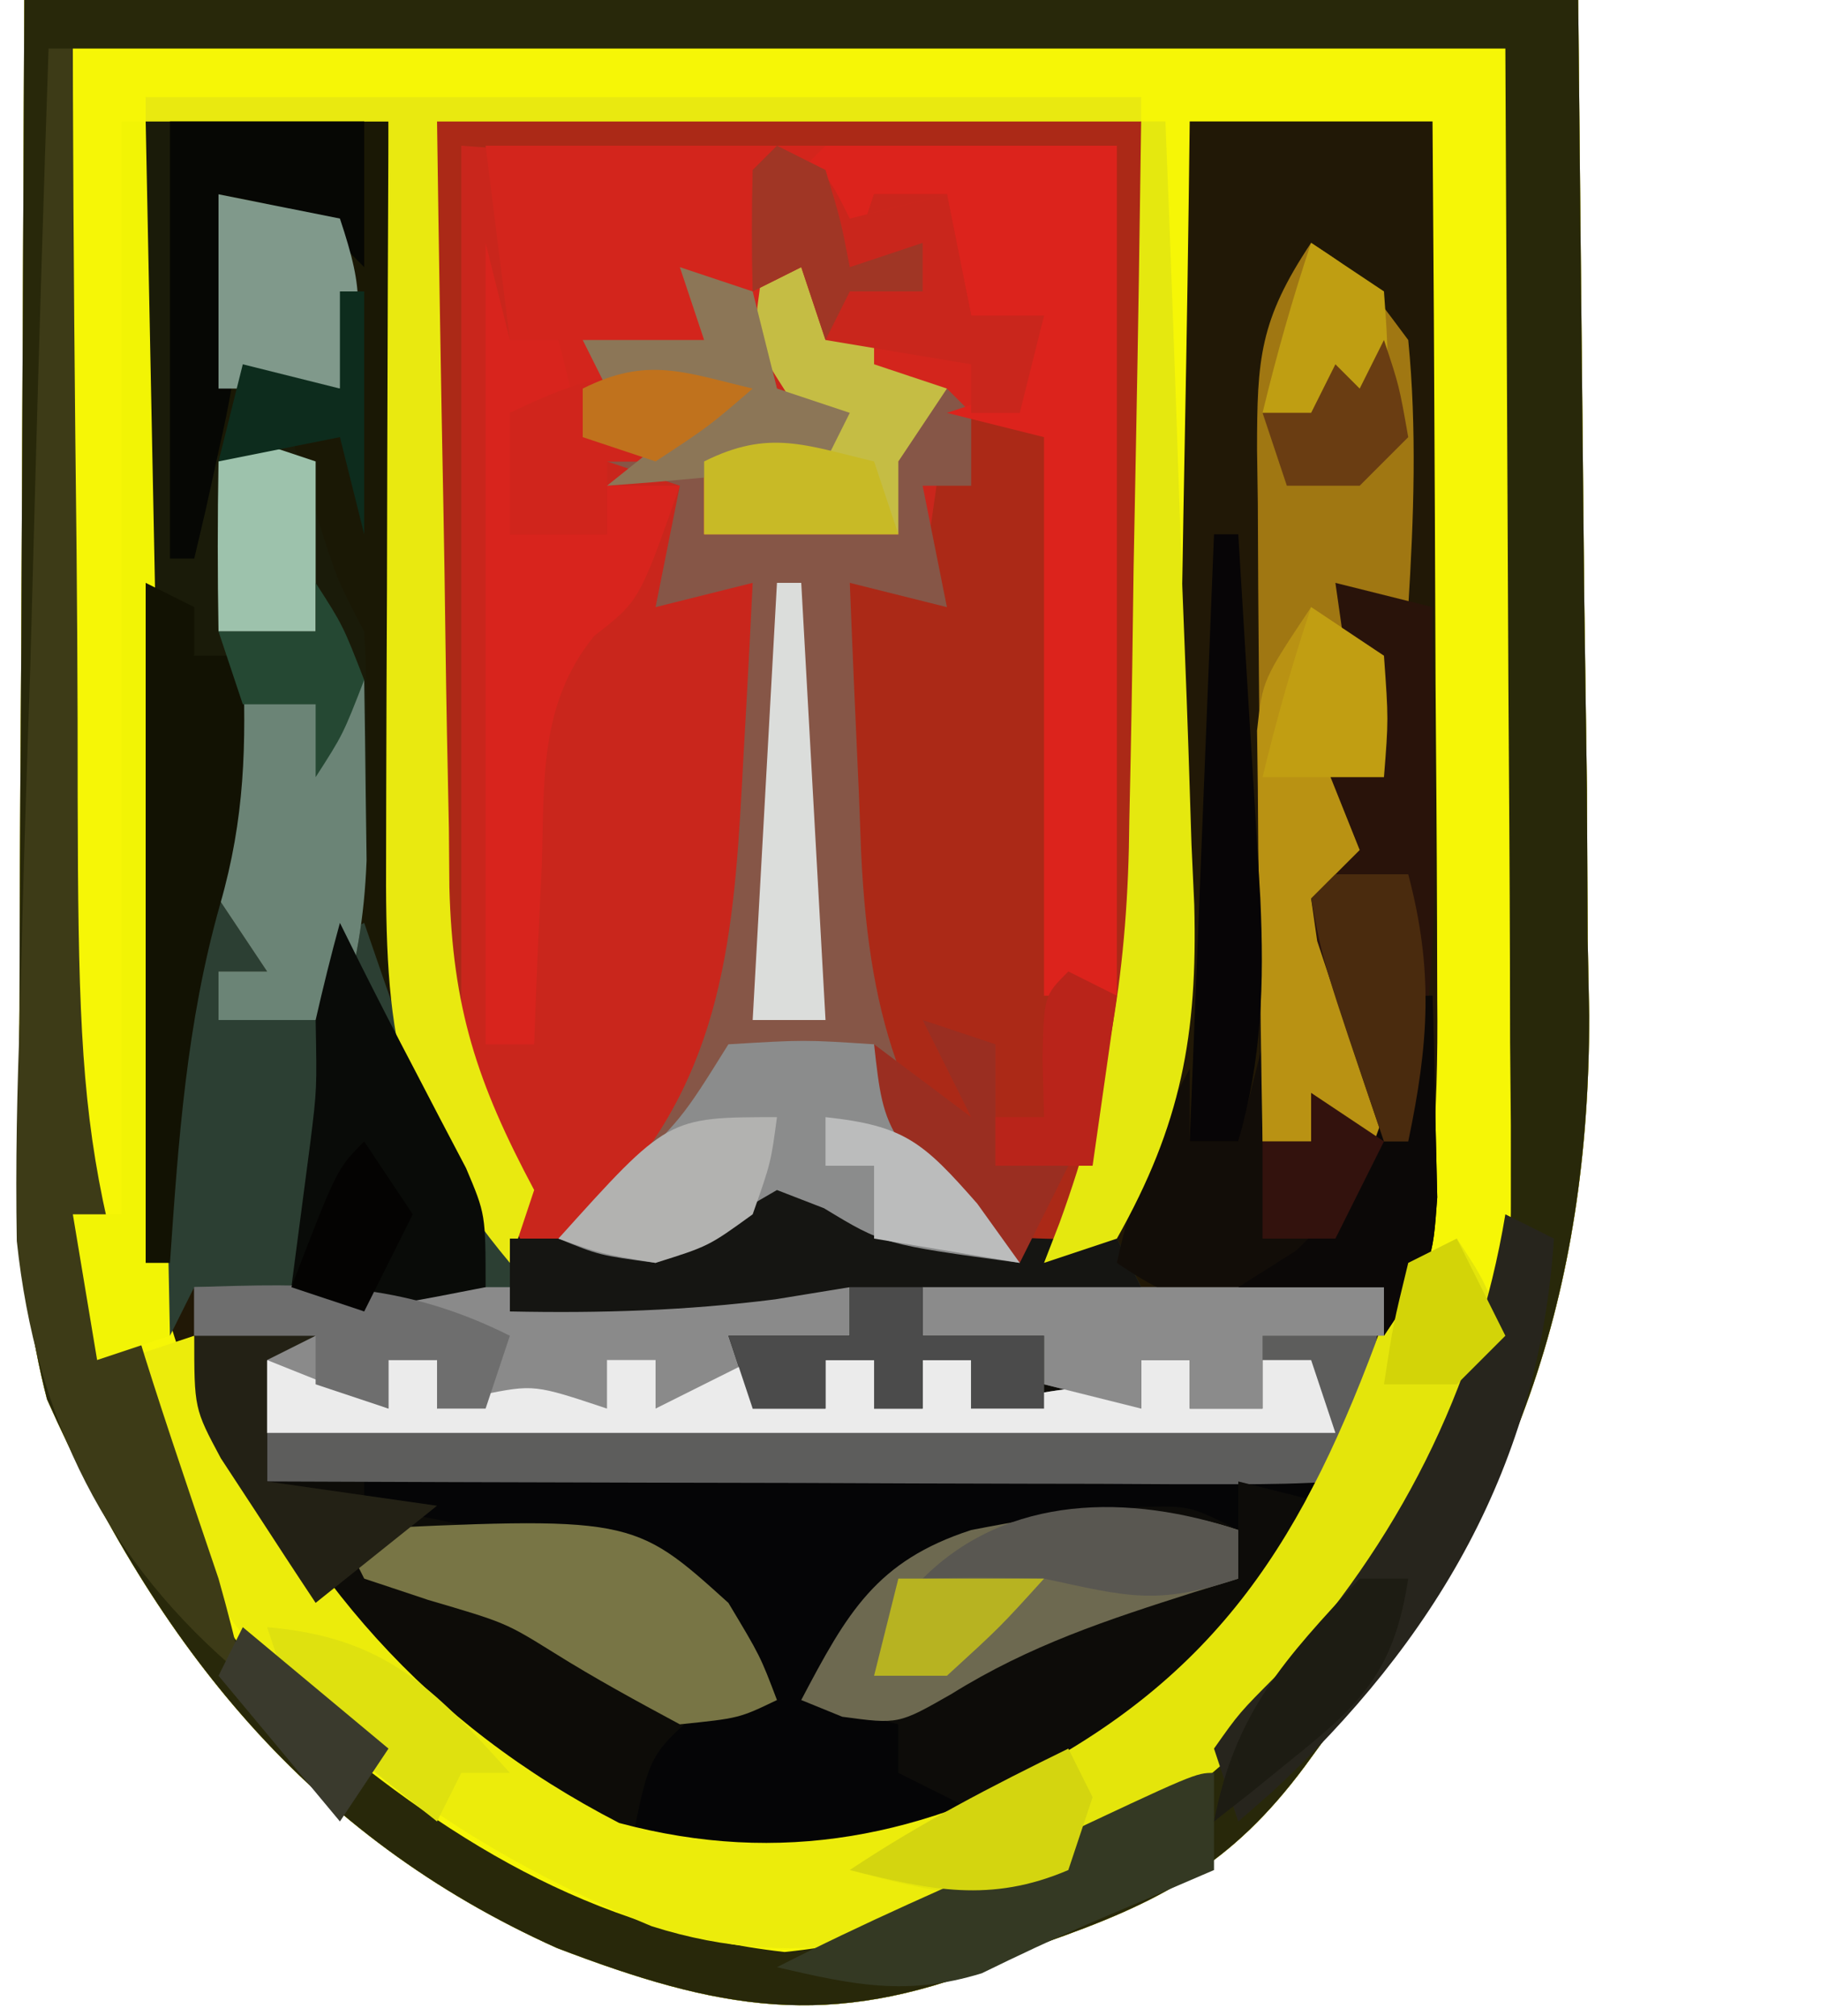 <?xml version="1.0" encoding="UTF-8"?>
<svg version="1.1" xmlns="http://www.w3.org/2000/svg" width="75" height="83">
<path d="M0 0 C21.12 0 42.24 0 64 0 C64.082 8.168 64.165 16.335 64.25 24.75 C64.286 27.303 64.323 29.857 64.36 32.487 C64.372 34.549 64.382 36.61 64.391 38.672 C64.411 39.712 64.432 40.751 64.453 41.823 C64.458 53.166 61.389 62.399 54 71 C53.587 71.566 53.175 72.132 52.75 72.715 C49.7 76.819 46.77 78.331 42 80 C41.296 80.302 40.592 80.603 39.867 80.914 C33.137 83.611 28.568 82.748 21.938 80.211 C11.654 75.591 5.458 67.743 0.936 57.617 C-0.445 52.28 -0.245 47.091 -0.195 41.602 C-0.192 40.018 -0.192 40.018 -0.189 38.403 C-0.179 34.477 -0.151 30.551 -0.125 26.625 C-0.063 13.446 -0.063 13.446 0 0 Z " fill="#211806" transform="translate(1,0)"/>
<path d="M0 0 C21.12 0 42.24 0 64 0 C64.082 8.168 64.165 16.335 64.25 24.75 C64.286 27.303 64.323 29.857 64.36 32.487 C64.372 34.549 64.382 36.61 64.391 38.672 C64.411 39.712 64.432 40.751 64.453 41.823 C64.458 53.166 61.389 62.399 54 71 C53.587 71.566 53.175 72.132 52.75 72.715 C49.7 76.819 46.77 78.331 42 80 C41.296 80.302 40.592 80.603 39.867 80.914 C33.137 83.611 28.568 82.748 21.938 80.211 C11.654 75.591 5.458 67.743 0.936 57.617 C-0.445 52.28 -0.245 47.091 -0.195 41.602 C-0.192 40.018 -0.192 40.018 -0.189 38.403 C-0.179 34.477 -0.151 30.551 -0.125 26.625 C-0.063 13.446 -0.063 13.446 0 0 Z M5 5 C4.901 11.51 4.828 18.02 4.78 24.531 C4.76 26.743 4.733 28.954 4.698 31.165 C4.649 34.358 4.627 37.549 4.609 40.742 C4.589 41.719 4.568 42.695 4.547 43.701 C4.544 53.946 7.799 61.642 14.863 69.02 C19.894 73.682 24.721 76.795 31.711 77.191 C39.508 76.539 45.835 71.559 51 66 C57.032 58.085 58.297 50.911 58.195 41.133 C58.192 40.098 58.19 39.063 58.187 37.997 C58.176 34.706 58.15 31.416 58.125 28.125 C58.115 25.888 58.106 23.651 58.098 21.414 C58.076 15.943 58.041 10.471 58 5 C54.7 5 51.4 5 48 5 C47.985 6.145 47.971 7.29 47.956 8.469 C47.898 12.739 47.82 17.008 47.738 21.278 C47.704 23.122 47.676 24.966 47.654 26.809 C47.62 29.468 47.567 32.127 47.512 34.785 C47.502 36.011 47.502 36.011 47.492 37.261 C47.359 42.533 46.494 46.324 44 51 C43.01 51.495 43.01 51.495 42 52 C42.655 50.918 43.31 49.837 43.984 48.723 C47.491 40.834 46.415 31.883 46.25 23.438 C46.23 21.648 46.212 19.858 46.195 18.068 C46.155 13.711 46.077 9.357 46 5 C36.43 5 26.86 5 17 5 C16.931 10.302 16.871 15.603 16.835 20.906 C16.82 22.708 16.8 24.51 16.774 26.312 C16.737 28.909 16.72 31.505 16.707 34.102 C16.692 34.902 16.676 35.702 16.66 36.527 C16.659 41.447 17.381 44.68 20 49 C19.505 49.495 19.505 49.495 19 50 C15.878 44.832 15.534 40.74 15.488 34.883 C15.47 34.026 15.452 33.169 15.434 32.285 C15.38 29.565 15.346 26.845 15.312 24.125 C15.279 22.273 15.245 20.422 15.209 18.57 C15.124 14.047 15.057 9.524 15 5 C11.7 5 8.4 5 5 5 Z " fill="#F6F606" transform="translate(1,0)"/>
<path d="M0 0 C9.57 0 19.14 0 29 0 C29.092 5.248 29.172 10.493 29.22 15.741 C29.24 17.523 29.267 19.304 29.302 21.086 C29.649 39.322 29.649 39.322 25 47 C18.407 46.239 18.407 46.239 15.875 44.75 C15.256 44.502 14.637 44.255 14 44 C12.307 44.955 10.641 45.959 9 47 C6.188 47.188 6.188 47.188 4 47 C-1.455 37.991 -0.449 28.611 -0.25 18.438 C-0.23 16.648 -0.212 14.858 -0.195 13.068 C-0.155 8.711 -0.077 4.357 0 0 Z " fill="#C9261C" transform="translate(18,5)"/>
<path d="M0 0 C8.91 0 17.82 0 27 0 C27 0.66 27 1.32 27 2 C25.68 2.33 24.36 2.66 23 3 C23 3.66 23 4.32 23 5 C23.99 5 24.98 5 26 5 C26 4.34 26 3.68 26 3 C26.66 3 27.32 3 28 3 C28 3.66 28 4.32 28 5 C28.66 5 29.32 5 30 5 C30 4.34 30 3.68 30 3 C30.66 3 31.32 3 32 3 C32 3.66 32 4.32 32 5 C32.99 5 33.98 5 35 5 C35 4.01 35 3.02 35 2 C33.35 2 31.7 2 30 2 C30 1.34 30 0.68 30 0 C36.27 0 42.54 0 49 0 C47.558 10.095 42.949 15.025 35 21 C30.247 23.812 25.744 24.577 20.293 23.695 C11.951 21.166 5.299 14.343 0.809 7.07 C0 5 0 5 0 0 Z " fill="#0D0C08" transform="translate(8,53)"/>
<path d="M0 0 C21.12 0 42.24 0 64 0 C64.082 8.168 64.165 16.335 64.25 24.75 C64.286 27.303 64.323 29.857 64.36 32.487 C64.372 34.549 64.382 36.61 64.391 38.672 C64.411 39.712 64.432 40.751 64.453 41.823 C64.458 53.166 61.389 62.399 54 71 C53.587 71.566 53.175 72.132 52.75 72.715 C49.7 76.819 46.77 78.331 42 80 C41.296 80.302 40.592 80.603 39.867 80.914 C33.137 83.611 28.568 82.748 21.938 80.211 C11.654 75.591 5.458 67.743 0.936 57.617 C-0.445 52.28 -0.245 47.091 -0.195 41.602 C-0.192 40.018 -0.192 40.018 -0.189 38.403 C-0.179 34.477 -0.151 30.551 -0.125 26.625 C-0.063 13.446 -0.063 13.446 0 0 Z M2 2 C1.897 9.982 1.794 17.964 1.688 26.188 C1.642 28.679 1.596 31.171 1.55 33.739 C1.407 47.153 1.312 60.195 11.266 70.508 C17.298 75.698 23.302 79.468 31.312 80.375 C40.169 79.474 48.397 74.419 53.984 67.566 C58.176 61.738 61.262 56.912 61.227 49.567 C61.227 48.492 61.227 47.416 61.226 46.308 C61.216 45.189 61.206 44.071 61.195 42.918 C61.193 41.881 61.191 40.844 61.189 39.776 C61.179 35.913 61.151 32.05 61.125 28.188 C61.084 19.546 61.042 10.904 61 2 C41.53 2 22.06 2 2 2 Z " fill="#28280A" transform="translate(1,0)"/>
<path d="M0 0 C9.57 0 19.14 0 29 0 C29.092 5.248 29.172 10.493 29.22 15.741 C29.24 17.523 29.267 19.304 29.302 21.086 C29.649 39.322 29.649 39.322 25 47 C21.67 45.448 19.957 44.168 18 41 C17.123 38.164 16.881 35.632 16.902 32.672 C16.906 31.873 16.909 31.073 16.912 30.25 C16.92 29.425 16.929 28.6 16.938 27.75 C16.942 26.91 16.947 26.069 16.951 25.203 C16.963 23.135 16.981 21.068 17 19 C17.99 19 18.98 19 20 19 C20.33 16.69 20.66 14.38 21 12 C21.99 11.67 22.98 11.34 24 11 C24.33 10.01 24.66 9.02 25 8 C24.01 8 23.02 8 22 8 C21.67 6.35 21.34 4.7 21 3 C20.01 3 19.02 3 18 3 C17.67 3.99 17.34 4.98 17 6 C16.34 4.68 15.68 3.36 15 2 C8.07 1.505 8.07 1.505 1 1 C1 13.21 1 25.42 1 38 C0.67 38 0.34 38 0 38 C0 25.46 0 12.92 0 0 Z " fill="#AB2917" transform="translate(18,5)"/>
<path d="M0 0 C13.2 0 26.4 0 40 0 C35.788 7.019 30.075 13.127 22.062 15.68 C18.304 16.263 14.708 15.712 11 15 C11.742 11.219 11.742 11.219 14.062 9.25 C14.702 8.838 15.341 8.425 16 8 C14.253 4.947 13.261 4.087 9.863 2.953 C8.692 2.721 7.52 2.489 6.312 2.25 C4.543 1.886 4.543 1.886 2.738 1.516 C1.835 1.345 0.931 1.175 0 1 C0 0.67 0 0.34 0 0 Z " fill="#050506" transform="translate(15,61)"/>
<path d="M0 0 C3.3 0 6.6 0 10 0 C10 12.21 10 24.42 10 37 C9.34 36.34 8.68 35.68 8 35 C8 35.66 8 36.32 8 37 C6.35 37 4.7 37 3 37 C3 36.34 3 35.68 3 35 C3.66 35 4.32 35 5 35 C4.34 34.01 3.68 33.02 3 32 C2.6 28.58 2.436 25.127 4 22 C3.34 22 2.68 22 2 22 C-0.102 18.847 -0.243 18.139 -0.195 14.551 C-0.189 13.703 -0.182 12.856 -0.176 11.982 C-0.159 11.101 -0.142 10.22 -0.125 9.312 C-0.116 8.42 -0.107 7.527 -0.098 6.607 C-0.074 4.405 -0.038 2.202 0 0 Z " fill="#1A1805" transform="translate(6,5)"/>
<path d="M0 0 C0.99 0.495 0.99 0.495 2 1 C2 1.66 2 2.32 2 3 C2.66 3 3.32 3 4 3 C3.988 3.687 3.977 4.374 3.965 5.082 C3.956 5.983 3.947 6.884 3.938 7.812 C3.926 8.706 3.914 9.599 3.902 10.52 C3.89 13.134 3.89 13.134 5 16 C4.34 16 3.68 16 3 16 C3 16.66 3 17.32 3 18 C3.99 17.67 4.98 17.34 6 17 C6.66 17.33 7.32 17.66 8 18 C7.67 17.01 7.34 16.02 7 15 C7.66 14.67 8.32 14.34 9 14 C9.266 14.771 9.531 15.542 9.805 16.336 C10.158 17.339 10.511 18.342 10.875 19.375 C11.397 20.872 11.397 20.872 11.93 22.398 C12.848 25.104 12.848 25.104 15 27 C17.688 27.27 20.291 27.087 23 27 C23.33 26.34 23.66 25.68 24 25 C24.99 24.34 25.98 23.68 27 23 C27.66 23.66 28.32 24.32 29 25 C32.581 27.388 35.788 27.162 40 27 C40.495 27.99 40.495 27.99 41 29 C37.675 30.108 35.378 29.845 32 29 C32 29.66 32 30.32 32 31 C33.65 31 35.3 31 37 31 C37 31.99 37 32.98 37 34 C36.01 34 35.02 34 34 34 C34 33.34 34 32.68 34 32 C33.34 32 32.68 32 32 32 C32 32.66 32 33.32 32 34 C31.34 34 30.68 34 30 34 C30 33.34 30 32.68 30 32 C29.34 32 28.68 32 28 32 C28 32.66 28 33.32 28 34 C27.01 34 26.02 34 25 34 C24.67 33.01 24.34 32.02 24 31 C25.65 31 27.3 31 29 31 C29 30.34 29 29.68 29 29 C27.701 29.247 27.701 29.247 26.375 29.5 C18.352 30.648 9.949 30.524 2 29 C1.67 29.66 1.34 30.32 1 31 C-0.119 27.643 -0.114 25.118 -0.098 21.582 C-0.094 20.328 -0.091 19.075 -0.088 17.783 C-0.08 16.473 -0.071 15.163 -0.062 13.812 C-0.057 12.477 -0.053 11.142 -0.049 9.807 C-0.037 6.538 -0.021 3.269 0 0 Z " fill="#2C3F33" transform="translate(6,24)"/>
<path d="M0 0 C1.121 1.703 1.121 1.703 2 4 C-0.652 13.337 -7.799 21.298 -16.094 26.035 C-21.683 28.864 -27.014 30.266 -33.164 28.312 C-42.391 24.508 -49.458 19.038 -54 10 C-54.66 7.223 -54.66 7.223 -55 5 C-54.01 4.67 -53.02 4.34 -52 4 C-51.743 4.629 -51.487 5.258 -51.223 5.906 C-47.619 13.963 -42.434 19.966 -34.5 24.062 C-27.828 25.85 -21.897 24.63 -15.91 21.273 C-8.889 16.592 -5.91 11.362 -3.043 3.477 C-2 1 -2 1 0 0 Z " fill="#ECEC0B" transform="translate(60,51)"/>
<path d="M0 0 C0.99 0.33 1.98 0.66 3 1 C3.333 2.333 3.667 3.667 4 5 C4.99 5.33 5.98 5.66 7 6 C6.67 6.66 6.34 7.32 6 8 C4.35 8 2.7 8 1 8 C1 8.99 1 9.98 1 11 C4.465 10.505 4.465 10.505 8 10 C8 8.68 8 7.36 8 6 C8.66 5.67 9.32 5.34 10 5 C9.34 4.34 8.68 3.68 8 3 C9.98 3 11.96 3 14 3 C13.01 3.495 13.01 3.495 12 4 C12 5.65 12 7.3 12 9 C11.34 9 10.68 9 10 9 C10.33 10.65 10.66 12.3 11 14 C9.68 13.67 8.36 13.34 7 13 C7.114 15.897 7.241 18.792 7.375 21.688 C7.406 22.504 7.437 23.321 7.469 24.162 C7.815 31.282 9.286 35.5 14 41 C8.387 40.235 8.387 40.235 5.938 38.75 C5.298 38.502 4.659 38.255 4 38 C2.315 38.969 0.648 39.97 -1 41 C-3.312 40.688 -3.312 40.688 -5 40 C-3.824 38.979 -3.824 38.979 -2.625 37.938 C2.007 32.754 2.267 26.808 2.625 20.062 C2.664 19.379 2.702 18.695 2.742 17.99 C2.835 16.327 2.919 14.664 3 13 C1.68 13.33 0.36 13.66 -1 14 C-0.67 12.35 -0.34 10.7 0 9 C-0.99 8.67 -1.98 8.34 -3 8 C-1.35 7.01 0.3 6.02 2 5 C0.35 5 -1.3 5 -3 5 C-3.33 4.34 -3.66 3.68 -4 3 C-2.35 3 -0.7 3 1 3 C0.67 2.01 0.34 1.02 0 0 Z " fill="#865647" transform="translate(28,11)"/>
<path d="M0 0 C4.62 0 9.24 0 14 0 C14.33 0.99 14.66 1.98 15 3 C16.32 2.67 17.64 2.34 19 2 C19.33 3.65 19.66 5.3 20 7 C20.99 7 21.98 7 23 7 C22.67 8.32 22.34 9.64 22 11 C21.34 11 20.68 11 20 11 C19.67 10.67 19.34 10.34 19 10 C16.723 12.815 16.723 12.815 17 16 C14.36 16 11.72 16 9 16 C9 15.01 9 14.02 9 13 C10.65 12.67 12.3 12.34 14 12 C12.68 10.02 11.36 8.04 10 6 C9.67 6.66 9.34 7.32 9 8 C8.01 8.33 7.02 8.66 6 9 C7.65 9.33 9.3 9.66 11 10 C9.688 11.5 9.688 11.5 8 13 C7.01 13 6.02 13 5 13 C5 13.99 5 14.98 5 16 C3.68 16 2.36 16 1 16 C1 14.35 1 12.7 1 11 C1.66 10.67 2.32 10.34 3 10 C3 9.34 3 8.68 3 8 C2.34 8 1.68 8 1 8 C0.67 5.36 0.34 2.72 0 0 Z " fill="#D3251C" transform="translate(20,6)"/>
<path d="M0 0 C8.91 0 17.82 0 27 0 C27 0.66 27 1.32 27 2 C25.68 2.33 24.36 2.66 23 3 C23 3.66 23 4.32 23 5 C23.99 5 24.98 5 26 5 C26 4.34 26 3.68 26 3 C26.66 3 27.32 3 28 3 C28 3.66 28 4.32 28 5 C28.66 5 29.32 5 30 5 C30 4.34 30 3.68 30 3 C30.66 3 31.32 3 32 3 C32 3.66 32 4.32 32 5 C32.784 4.814 33.568 4.629 34.375 4.438 C37 4 37 4 39 5 C39 4.34 39 3.68 39 3 C39.66 3 40.32 3 41 3 C41 3.66 41 4.32 41 5 C41.99 5 42.98 5 44 5 C44 4.34 44 3.68 44 3 C44.66 3 45.32 3 46 3 C46.495 4.485 46.495 4.485 47 6 C32.15 6 17.3 6 2 6 C2.33 5.01 2.66 4.02 3 3 C2.01 2.67 1.02 2.34 0 2 C0 1.34 0 0.68 0 0 Z " fill="#8A8A8A" transform="translate(8,53)"/>
<path d="M0 0 C6.27 0 12.54 0 19 0 C18 7 18 7 17 8 C15.618 8.093 14.232 8.117 12.847 8.114 C11.967 8.113 11.086 8.113 10.178 8.113 C9.221 8.108 8.264 8.103 7.277 8.098 C6.302 8.096 5.327 8.095 4.322 8.093 C1.194 8.088 -1.934 8.075 -5.062 8.062 C-7.178 8.057 -9.293 8.053 -11.408 8.049 C-16.605 8.038 -21.803 8.021 -27 8 C-27 7.34 -27 6.68 -27 6 C-12.81 5.67 1.38 5.34 16 5 C16 4.34 16 3.68 16 3 C15.34 3 14.68 3 14 3 C14 3.66 14 4.32 14 5 C13.01 5 12.02 5 11 5 C11 4.34 11 3.68 11 3 C10.34 3 9.68 3 9 3 C9 3.66 9 4.32 9 5 C7.68 4.67 6.36 4.34 5 4 C5 3.34 5 2.68 5 2 C3.35 2 1.7 2 0 2 C0 1.34 0 0.68 0 0 Z " fill="#5D5D5C" transform="translate(38,53)"/>
<path d="M0 0 C2 1.312 2 1.312 4 4 C4.361 7.689 4.229 11.305 4 15 C3.01 15.495 3.01 15.495 2 16 C2.33 16.33 2.66 16.66 3 17 C3.041 18.666 3.043 20.334 3 22 C2.34 22 1.68 22 1 22 C1.66 22.99 2.32 23.98 3 25 C3.125 27.688 3.125 27.688 3 30 C2.34 29.01 1.68 28.02 1 27 C1.495 28.083 1.495 28.083 2 29.188 C3.006 32.017 3.17 34.029 3 37 C1.333 37 -0.333 37 -2 37 C-2.049 32.213 -2.086 27.426 -2.11 22.638 C-2.12 21.01 -2.134 19.381 -2.151 17.753 C-2.175 15.412 -2.186 13.071 -2.195 10.73 C-2.206 10.002 -2.216 9.274 -2.227 8.524 C-2.227 4.787 -2.129 3.193 0 0 Z " fill="#A07712" transform="translate(54,10)"/>
<path d="M0 0 C1.32 0.33 2.64 0.66 4 1 C-0.249 6.204 -4.366 10.321 -10 14 C-11.32 13.34 -12.64 12.68 -14 12 C-14 11.34 -14 10.68 -14 10 C-15.32 9.67 -16.64 9.34 -18 9 C-16.077 5.347 -14.831 3.545 -11 2 C-8.711 1.551 -8.711 1.551 -6.375 1.312 C-5.599 1.226 -4.823 1.14 -4.023 1.051 C-2 1 -2 1 0 2 C0 1.34 0 0.68 0 0 Z " fill="#0D0C09" transform="translate(51,61)"/>
<path d="M0 0 C0.33 0 0.66 0 1 0 C1.33 4.62 1.66 9.24 2 14 C3.32 13.67 4.64 13.34 6 13 C6.309 13.949 6.619 14.898 6.938 15.875 C7.874 18.861 7.874 18.861 9 21 C9.097 22.956 9.13 24.916 9.125 26.875 C9.128 27.924 9.13 28.974 9.133 30.055 C9.02 32.557 8.725 34.618 8 37 C6.35 37 4.7 37 3 37 C3 36.34 3 35.68 3 35 C3.66 35 4.32 35 5 35 C4.34 34.01 3.68 33.02 3 32 C2.6 28.58 2.436 25.127 4 22 C3.34 22 2.68 22 2 22 C-0.102 18.847 -0.243 18.139 -0.195 14.551 C-0.189 13.703 -0.182 12.856 -0.176 11.982 C-0.159 11.101 -0.142 10.22 -0.125 9.312 C-0.116 8.42 -0.107 7.527 -0.098 6.607 C-0.074 4.405 -0.041 2.202 0 0 Z " fill="#1A1B09" transform="translate(6,5)"/>
<path d="M0 0 C13.53 0 27.06 0 41 0 C41 0.33 41 0.66 41 1 C31.43 1 21.86 1 12 1 C12.074 6.303 12.157 11.604 12.262 16.906 C12.296 18.708 12.324 20.51 12.346 22.312 C12.38 24.909 12.432 27.505 12.488 30.102 C12.495 30.902 12.501 31.702 12.508 32.527 C12.637 37.483 13.628 40.559 16 45 C15.67 45.99 15.34 46.98 15 48 C10.246 42.325 9.858 38.406 9.902 31.176 C9.904 30.314 9.905 29.453 9.907 28.565 C9.912 25.814 9.925 23.064 9.938 20.312 C9.943 18.447 9.947 16.582 9.951 14.717 C9.962 10.144 9.979 5.572 10 1 C6.7 1 3.4 1 0 1 C0 0.67 0 0.34 0 0 Z " fill="#E9E910" transform="translate(6,4)"/>
<path d="M0 0 C3.96 0 7.92 0 12 0 C12 11.55 12 23.1 12 35 C11.01 35 10.02 35 9 35 C9 27.41 9 19.82 9 12 C7.68 11.67 6.36 11.34 5 11 C5.99 10.67 6.98 10.34 8 10 C8.33 9.01 8.66 8.02 9 7 C8.01 7 7.02 7 6 7 C5.67 5.35 5.34 3.7 5 2 C4.01 2 3.02 2 2 2 C1.67 2.99 1.34 3.98 1 5 C0.34 3.68 -0.32 2.36 -1 1 C-0.67 0.67 -0.34 0.34 0 0 Z " fill="#DC231C" transform="translate(34,6)"/>
<path d="M0 0 C1.121 1.703 1.121 1.703 2 4 C-0.615 13.207 -7.841 21.453 -16 26.234 C-19.316 27.504 -21.622 26.915 -25 26 C-22.683 24.456 -20.752 23.418 -18.25 22.312 C-9.761 18.029 -6.248 12.292 -3.043 3.477 C-2 1 -2 1 0 0 Z " fill="#E4E50B" transform="translate(60,51)"/>
<path d="M0 0 C1.176 0.712 1.176 0.712 2.375 1.438 C6.592 3.948 9.054 4.092 14 4 C14.33 4.66 14.66 5.32 15 6 C11.675 7.108 9.378 6.845 6 6 C6 6.66 6 7.32 6 8 C7.65 8 9.3 8 11 8 C11 8.99 11 9.98 11 11 C10.01 11 9.02 11 8 11 C8 10.34 8 9.68 8 9 C7.34 9 6.68 9 6 9 C6 9.66 6 10.32 6 11 C5.34 11 4.68 11 4 11 C4 10.34 4 9.68 4 9 C3.34 9 2.68 9 2 9 C2 9.66 2 10.32 2 11 C1.01 11 0.02 11 -1 11 C-1.33 10.01 -1.66 9.02 -2 8 C-0.35 8 1.3 8 3 8 C3 7.34 3 6.68 3 6 C1.989 6.165 0.979 6.33 -0.062 6.5 C-3.763 6.97 -7.276 7.076 -11 7 C-11 6.01 -11 5.02 -11 4 C-8.36 4 -5.72 4 -3 4 C-2.67 3.34 -2.34 2.68 -2 2 C-1.34 1.34 -0.68 0.68 0 0 Z " fill="#151512" transform="translate(32,47)"/>
<path d="M0 0 C0.33 0 0.66 0 1 0 C1.001 0.598 1.003 1.195 1.004 1.811 C1.024 8.09 1.079 14.369 1.153 20.648 C1.176 22.984 1.19 25.321 1.196 27.657 C1.206 45.916 1.206 45.916 7 63 C7.374 64.322 7.725 65.653 8 67 C2.378 62.315 -0.531 56.42 -1.308 49.1 C-1.365 45.939 -1.296 42.808 -1.172 39.648 C-1.144 38.508 -1.116 37.368 -1.087 36.194 C-0.995 32.587 -0.873 28.981 -0.75 25.375 C-0.682 22.915 -0.615 20.456 -0.551 17.996 C-0.389 11.997 -0.204 5.998 0 0 Z " fill="#3D3B17" transform="translate(2,2)"/>
<path d="M0 0 C0.33 0 0.66 0 1 0 C1.054 1.77 1.093 3.541 1.125 5.312 C1.148 6.299 1.171 7.285 1.195 8.301 C1 11 1 11 -1 14 C-1 13.34 -1 12.68 -1 12 C-2.072 12.206 -3.145 12.412 -4.25 12.625 C-7.876 12.988 -9.083 12.984 -12 11 C-11.372 8.071 -10.414 5.639 -9 3 C-9 3.99 -9 4.98 -9 6 C-8.34 6 -7.68 6 -7 6 C-6.67 4.68 -6.34 3.36 -6 2 C-6 3.32 -6 4.64 -6 6 C-5.34 6 -4.68 6 -4 6 C-3.67 5.34 -3.34 4.68 -3 4 C-2.01 4.66 -1.02 5.32 0 6 C0 4.02 0 2.04 0 0 Z " fill="#120D08" transform="translate(58,41)"/>
<path d="M0 0 C0.33 1.32 0.66 2.64 1 4 C1.66 4 2.32 4 3 4 C3.33 5.32 3.66 6.64 4 8 C3.01 7.67 2.02 7.34 1 7 C1 8.65 1 10.3 1 12 C2.32 12 3.64 12 5 12 C5 11.34 5 10.68 5 10 C5.99 10 6.98 10 8 10 C6.334 14.741 6.334 14.741 4.469 16.188 C2.178 19.014 2.427 22.193 2.312 25.688 C2.278 26.389 2.244 27.091 2.209 27.814 C2.127 29.542 2.062 31.271 2 33 C1.34 33 0.68 33 0 33 C0 22.11 0 11.22 0 0 Z " fill="#D8241D" transform="translate(20,10)"/>
<path d="M0 0 C2.475 0.99 2.475 0.99 5 2 C5 1.34 5 0.68 5 0 C5.66 0 6.32 0 7 0 C7 0.66 7 1.32 7 2 C7.897 1.722 7.897 1.722 8.812 1.438 C11 1 11 1 14 2 C14 1.34 14 0.68 14 0 C14.66 0 15.32 0 16 0 C16 0.66 16 1.32 16 2 C17.32 1.34 18.64 0.68 20 0 C20 0.66 20 1.32 20 2 C20.99 2 21.98 2 23 2 C23 1.34 23 0.68 23 0 C23.66 0 24.32 0 25 0 C25 0.66 25 1.32 25 2 C25.66 2 26.32 2 27 2 C27 1.34 27 0.68 27 0 C27.66 0 28.32 0 29 0 C29 0.66 29 1.32 29 2 C30.176 1.722 30.176 1.722 31.375 1.438 C34 1 34 1 36 2 C36 1.34 36 0.68 36 0 C36.66 0 37.32 0 38 0 C38 0.66 38 1.32 38 2 C38.99 2 39.98 2 41 2 C41 1.34 41 0.68 41 0 C41.66 0 42.32 0 43 0 C43.495 1.485 43.495 1.485 44 3 C29.15 3 14.3 3 -1 3 C-0.67 2.01 -0.34 1.02 0 0 Z " fill="#EBEBEB" transform="translate(11,56)"/>
<path d="M0 0 C0.99 0.66 1.98 1.32 3 2 C3.188 4.625 3.188 4.625 3 7 C2.34 7 1.68 7 1 7 C1.99 8.485 1.99 8.485 3 10 C3.125 12.688 3.125 12.688 3 15 C2.34 14.01 1.68 13.02 1 12 C1.495 13.083 1.495 13.083 2 14.188 C3.006 17.017 3.17 19.029 3 22 C1.333 22 -0.333 22 -2 22 C-2.058 18.896 -2.094 15.792 -2.125 12.688 C-2.142 11.806 -2.159 10.925 -2.176 10.018 C-2.182 9.17 -2.189 8.322 -2.195 7.449 C-2.206 6.669 -2.216 5.889 -2.227 5.085 C-2 3 -2 3 0 0 Z " fill="#B99213" transform="translate(54,25)"/>
<path d="M0 0 C0 0.66 0 1.32 0 2 C-0.592 2.182 -1.183 2.364 -1.793 2.551 C-5.405 3.7 -8.578 4.737 -11.812 6.75 C-14 8 -14 8 -16.312 7.688 C-16.869 7.461 -17.426 7.234 -18 7 C-16.114 3.416 -14.918 1.271 -11 0 C-7.095 -0.751 -3.856 -1.285 0 0 Z " fill="#6D6950" transform="translate(51,63)"/>
<path d="M0 0 C3.125 -0.188 3.125 -0.188 6 0 C6.977 1.758 7.953 3.516 8.93 5.273 C10.009 7.161 10.009 7.161 12 9 C6.387 8.235 6.387 8.235 3.938 6.75 C3.298 6.503 2.659 6.255 2 6 C0.315 6.969 -1.352 7.97 -3 9 C-5.312 8.688 -5.312 8.688 -7 8 C-6.216 7.237 -5.433 6.474 -4.625 5.688 C-1.927 3.091 -1.927 3.091 0 0 Z " fill="#8B8C8C" transform="translate(30,43)"/>
<path d="M0 0 C12.048 -0.57 12.048 -0.57 16 3 C17.312 5.188 17.312 5.188 18 7 C16.438 7.75 16.438 7.75 14 8 C12.248 7.059 10.498 6.108 8.812 5.051 C6.818 3.813 6.818 3.813 3.625 2.875 C2.759 2.586 1.893 2.297 1 2 C0.67 1.34 0.34 0.68 0 0 Z " fill="#787545" transform="translate(14,63)"/>
<path d="M0 0 C0.027 1.583 0.046 3.167 0.062 4.75 C0.074 5.632 0.086 6.513 0.098 7.422 C0.008 9.782 -0.331 11.745 -1 14 C-2.65 14 -4.3 14 -6 14 C-6 13.34 -6 12.68 -6 12 C-5.34 12 -4.68 12 -4 12 C-4.66 11.01 -5.32 10.02 -6 9 C-6.258 6.305 -6.089 3.715 -6 1 C-1.125 0 -1.125 0 0 0 Z " fill="#6B8476" transform="translate(15,28)"/>
<path d="M0 0 C0.33 0 0.66 0 1 0 C1.218 5.425 1.415 10.851 1.592 16.278 C1.655 18.122 1.724 19.966 1.799 21.809 C1.906 24.468 1.992 27.126 2.074 29.785 C2.112 30.602 2.149 31.419 2.187 32.261 C2.326 37.617 1.65 41.296 -1 46 C-2.485 46.495 -2.485 46.495 -4 47 C-3.789 46.457 -3.579 45.914 -3.362 45.354 C-1.31 39.718 -0.537 34.782 -0.488 28.809 C-0.461 27.563 -0.461 27.563 -0.434 26.291 C-0.38 23.673 -0.346 21.056 -0.312 18.438 C-0.279 16.648 -0.245 14.858 -0.209 13.068 C-0.125 8.712 -0.058 4.356 0 0 Z " fill="#E5E80F" transform="translate(47,5)"/>
<path d="M0 0 C0.33 0 0.66 0 1 0 C1.33 16.5 1.66 33 2 50 C0.515 50.495 0.515 50.495 -1 51 C-1.33 49.02 -1.66 47.04 -2 45 C-1.34 45 -0.68 45 0 45 C0 30.15 0 15.3 0 0 Z " fill="#F2F405" transform="translate(5,5)"/>
<path d="M0 0 C0.66 0.33 1.32 0.66 2 1 C1.393 10.315 -2.866 17.548 -9.645 23.82 C-10.315 24.404 -10.315 24.404 -11 25 C-11.33 24.01 -11.66 23.02 -12 22 C-10.961 20.527 -10.961 20.527 -9.375 18.938 C-4.453 13.534 -1.196 7.225 0 0 Z " fill="#27251D" transform="translate(62,50)"/>
<path d="M0 0 C0.286 0.576 0.572 1.152 0.867 1.746 C1.589 3.182 2.322 4.613 3.07 6.035 C3.418 6.704 3.766 7.373 4.125 8.062 C4.478 8.734 4.831 9.406 5.195 10.098 C6 12 6 12 6 15 C0.25 16.125 0.25 16.125 -2 15 C-1.74 13.014 -1.479 11.029 -1.219 9.043 C-0.947 6.845 -0.947 6.845 -1 4 C-0.694 2.66 -0.365 1.325 0 0 Z " fill="#090B08" transform="translate(14,38)"/>
<path d="M0 0 C0.99 0.495 0.99 0.495 2 1 C2 1.66 2 2.32 2 3 C2.66 3 3.32 3 4 3 C4.15 6.677 4.087 9.698 3.062 13.25 C1.679 18.134 1.347 22.951 1 28 C0.67 28 0.34 28 0 28 C0 18.76 0 9.52 0 0 Z " fill="#121203" transform="translate(6,24)"/>
<path d="M0 0 C1.98 0.495 1.98 0.495 4 1 C4.027 3.542 4.047 6.083 4.062 8.625 C4.071 9.338 4.079 10.051 4.088 10.785 C4.107 14.973 3.827 18.873 3 23 C2.67 23 2.34 23 2 23 C1.32 21.005 0.655 19.004 0 17 C-0.247 16.258 -0.495 15.515 -0.75 14.75 C-0.833 14.172 -0.915 13.595 -1 13 C-0.34 12.34 0.32 11.68 1 11 C0.34 9.35 -0.32 7.7 -1 6 C-0.01 6.495 -0.01 6.495 1 7 C0.67 4.69 0.34 2.38 0 0 Z " fill="#29130A" transform="translate(55,24)"/>
<path d="M0 0 C2.64 0 5.28 0 8 0 C8 1.98 8 3.96 8 6 C7.34 5.34 6.68 4.68 6 4 C3.931 3.357 3.931 3.357 2 3 C2.184 3.715 2.369 4.431 2.559 5.168 C3.036 8.228 2.743 10.308 2.062 13.312 C1.868 14.196 1.673 15.079 1.473 15.988 C1.239 16.984 1.239 16.984 1 18 C0.67 18 0.34 18 0 18 C0 12.06 0 6.12 0 0 Z " fill="#060704" transform="translate(7,5)"/>
<path d="M0 0 C6.27 0 12.54 0 19 0 C19 0.66 19 1.32 19 2 C17.35 2 15.7 2 14 2 C14 2.99 14 3.98 14 5 C13.01 5 12.02 5 11 5 C11 4.34 11 3.68 11 3 C10.34 3 9.68 3 9 3 C9 3.66 9 4.32 9 5 C7.68 4.67 6.36 4.34 5 4 C5 3.34 5 2.68 5 2 C3.35 2 1.7 2 0 2 C0 1.34 0 0.68 0 0 Z " fill="#8B8B8B" transform="translate(38,53)"/>
<path d="M0 0 C1.32 0.66 2.64 1.32 4 2 C4 2.99 4 3.98 4 5 C4.99 5.33 5.98 5.66 7 6 C6.01 7.485 6.01 7.485 5 9 C5 9.99 5 10.98 5 12 C2.36 12 -0.28 12 -3 12 C-3 11.01 -3 10.02 -3 9 C-1.35 8.67 0.3 8.34 2 8 C1.484 7.423 0.969 6.845 0.438 6.25 C-1 4 -1 4 -0.688 1.75 C-0.347 0.884 -0.347 0.884 0 0 Z " fill="#C5BD44" transform="translate(32,10)"/>
<path d="M0 0 C2 1 2 1 3 3 C4.32 2.67 5.64 2.34 7 2 C7.33 3.65 7.66 5.3 8 7 C8.99 7 9.98 7 11 7 C10.67 8.32 10.34 9.64 10 11 C9.34 11 8.68 11 8 11 C8 10.34 8 9.68 8 9 C5.03 8.505 5.03 8.505 2 8 C1.67 7.01 1.34 6.02 1 5 C0.01 5.495 0.01 5.495 -1 6 C-1.043 4.334 -1.041 2.666 -1 1 C-0.67 0.67 -0.34 0.34 0 0 Z " fill="#C9261C" transform="translate(32,6)"/>
<path d="M0 0 C0 1.32 0 2.64 0 4 C-1.709 4.737 -3.418 5.472 -5.133 6.195 C-6.628 6.84 -8.1 7.536 -9.562 8.25 C-12.668 9.205 -14.872 8.727 -18 8 C-14.435 6.181 -10.794 4.586 -7.121 3 C-0.758 0 -0.758 0 0 0 Z " fill="#343923" transform="translate(50,73)"/>
<path d="M0 0 C-1.312 1.5 -1.312 1.5 -3 3 C-3.99 3 -4.98 3 -6 3 C-6 3.99 -6 4.98 -6 6 C-7.32 6 -8.64 6 -10 6 C-10 4.35 -10 2.7 -10 1 C-6.218 -0.837 -4.054 -1.158 0 0 Z " fill="#D0251C" transform="translate(31,16)"/>
<path d="M0 0 C4.921 -0.167 8.503 -0.248 13 2 C12.67 2.99 12.34 3.98 12 5 C11.34 5 10.68 5 10 5 C10 4.34 10 3.68 10 3 C9.34 3 8.68 3 8 3 C8 3.66 8 4.32 8 5 C7.01 4.67 6.02 4.34 5 4 C5 3.34 5 2.68 5 2 C3.35 2 1.7 2 0 2 C0 1.34 0 0.68 0 0 Z " fill="#6E6E6E" transform="translate(8,53)"/>
<path d="M0 0 C0.33 0 0.66 0 1 0 C1.168 2.75 1.335 5.5 1.5 8.25 C1.548 9.027 1.595 9.805 1.645 10.605 C1.69 11.36 1.735 12.114 1.781 12.891 C1.823 13.582 1.865 14.273 1.908 14.985 C2.07 18.534 1.973 21.595 1 25 C0.34 25 -0.32 25 -1 25 C-0.67 16.75 -0.34 8.5 0 0 Z " fill="#070506" transform="translate(50,22)"/>
<path d="M0 0 C2.475 0.495 2.475 0.495 5 1 C6.044 4.133 5.934 4.99 5 8 C3.35 8 1.7 8 0 8 C0 5.36 0 2.72 0 0 Z " fill="#80998B" transform="translate(9,8)"/>
<path d="M0 0 C0.99 0 1.98 0 3 0 C3 0.66 3 1.32 3 2 C4.65 2 6.3 2 8 2 C8 2.99 8 3.98 8 5 C7.01 5 6.02 5 5 5 C5 4.34 5 3.68 5 3 C4.34 3 3.68 3 3 3 C3 3.66 3 4.32 3 5 C2.34 5 1.68 5 1 5 C1 4.34 1 3.68 1 3 C0.34 3 -0.32 3 -1 3 C-1 3.66 -1 4.32 -1 5 C-1.99 5 -2.98 5 -4 5 C-4.33 4.01 -4.66 3.02 -5 2 C-3.35 2 -1.7 2 0 2 C0 1.34 0 0.68 0 0 Z " fill="#4B4B4B" transform="translate(35,53)"/>
<path d="M0 0 C0.99 0.33 1.98 0.66 3 1 C3.333 2.333 3.667 3.667 4 5 C4.99 5.33 5.98 5.66 7 6 C6.67 6.66 6.34 7.32 6 8 C3.934 8.414 3.934 8.414 1.438 8.625 C0.198 8.737 0.198 8.737 -1.066 8.852 C-2.024 8.925 -2.024 8.925 -3 9 C-1.35 7.68 0.3 6.36 2 5 C0.35 5 -1.3 5 -3 5 C-3.33 4.34 -3.66 3.68 -4 3 C-2.35 3 -0.7 3 1 3 C0.67 2.01 0.34 1.02 0 0 Z " fill="#8C7657" transform="translate(28,11)"/>
<path d="M0 0 C1.65 0 3.3 0 5 0 C4.01 0.495 4.01 0.495 3 1 C3 2.65 3 4.3 3 6 C5.31 6.33 7.62 6.66 10 7 C8.35 8.32 6.7 9.64 5 11 C4.158 9.735 3.327 8.462 2.5 7.188 C1.804 6.126 1.804 6.126 1.094 5.043 C0 3 0 3 0 0 Z " fill="#232115" transform="translate(8,55)"/>
<path d="M0 0 C4.833 0.414 6.827 2.464 10 6 C9.34 6 8.68 6 8 6 C7.67 6.66 7.34 7.32 7 8 C1.125 3.375 1.125 3.375 0 0 Z " fill="#DFE10F" transform="translate(11,67)"/>
<path d="M0 0 C0.33 0 0.66 0 1 0 C1.054 1.77 1.093 3.541 1.125 5.312 C1.148 6.299 1.171 7.285 1.195 8.301 C1 11 1 11 -1 14 C-1 13.34 -1 12.68 -1 12 C-2.98 12 -4.96 12 -7 12 C-6.216 11.505 -5.433 11.01 -4.625 10.5 C-1.1 7.143 -0.867 4.727 0 0 Z " fill="#0B0807" transform="translate(58,41)"/>
<path d="M0 0 C0.99 0.33 1.98 0.66 3 1 C3 2.65 3 4.3 3 6 C3.99 6 4.98 6 6 6 C5.34 7.32 4.68 8.64 4 10 C-1.571 4.857 -1.571 4.857 -2 1 C-0.68 1.99 0.64 2.98 2 4 C1.34 2.68 0.68 1.36 0 0 Z " fill="#9A2E21" transform="translate(38,42)"/>
<path d="M0 0 C0.99 0.33 1.98 0.66 3 1 C3 3.31 3 5.62 3 8 C1.68 8 0.36 8 -1 8 C-1.042 5.667 -1.041 3.333 -1 1 C-0.67 0.67 -0.34 0.34 0 0 Z " fill="#9DC2AC" transform="translate(10,18)"/>
<path d="M0 0 C0.66 0 1.32 0 2 0 C1.444 3.599 0.251 4.999 -2.562 7.25 C-3.203 7.771 -3.844 8.292 -4.504 8.828 C-4.998 9.215 -5.491 9.602 -6 10 C-5.128 5.493 -3.097 3.323 0 0 Z " fill="#1D1C13" transform="translate(56,65)"/>
<path d="M0 0 C-0.25 1.875 -0.25 1.875 -1 4 C-2.812 5.312 -2.812 5.312 -5 6 C-7.25 5.625 -7.25 5.625 -9 5 C-4.5 0 -4.5 0 0 0 Z " fill="#B2B2B0" transform="translate(32,46)"/>
<path d="M0 0 C0.66 0.33 1.32 0.66 2 1 C1.67 3.31 1.34 5.62 1 8 C-0.32 8 -1.64 8 -3 8 C-3 7.34 -3 6.68 -3 6 C-2.34 6 -1.68 6 -1 6 C-1.031 4.793 -1.031 4.793 -1.062 3.562 C-1 1 -1 1 0 0 Z " fill="#B9241A" transform="translate(44,40)"/>
<path d="M0 0 C0.33 0.99 0.66 1.98 1 3 C-1.64 3 -4.28 3 -7 3 C-7 2.01 -7 1.02 -7 0 C-4.333 -1.333 -2.833 -0.671 0 0 Z " fill="#C8BA26" transform="translate(36,19)"/>
<path d="M0 0 C0 0.66 0 1.32 0 2 C-3.378 3.126 -4.603 2.728 -8 2 C-9.666 1.963 -11.334 1.952 -13 2 C-9.505 -1.495 -4.468 -1.489 0 0 Z " fill="#595751" transform="translate(51,63)"/>
<path d="M0 0 C0.33 0 0.66 0 1 0 C1 3.3 1 6.6 1 10 C0.67 8.68 0.34 7.36 0 6 C-1.65 6.33 -3.3 6.66 -5 7 C-4.67 5.68 -4.34 4.36 -4 3 C-2.02 3.495 -2.02 3.495 0 4 C0 2.68 0 1.36 0 0 Z " fill="#0D2C1D" transform="translate(14,12)"/>
<path d="M0 0 C0.33 0.66 0.66 1.32 1 2 C0.67 2.99 0.34 3.98 0 5 C-3.197 6.37 -5.699 5.825 -9 5 C-6.086 3.057 -3.142 1.536 0 0 Z " fill="#D4D50F" transform="translate(44,72)"/>
<path d="M0 0 C0.99 0 1.98 0 3 0 C4.054 3.982 3.841 6.982 3 11 C2.67 11 2.34 11 2 11 C-0.514 3.627 -0.514 3.627 -1 1 C-0.67 0.67 -0.34 0.34 0 0 Z " fill="#4A2B0E" transform="translate(55,36)"/>
<path d="M0 0 C0.99 0.66 1.98 1.32 3 2 C3.188 4.625 3.188 4.625 3 7 C1.333 7 -0.333 7 -2 7 C-1.424 4.614 -0.778 2.333 0 0 Z " fill="#C19E12" transform="translate(54,25)"/>
<path d="M0 0 C0.33 0 0.66 0 1 0 C1.33 5.94 1.66 11.88 2 18 C1.01 18 0.02 18 -1 18 C-0.505 9.09 -0.505 9.09 0 0 Z " fill="#DBDDDB" transform="translate(32,24)"/>
<path d="M0 0 C0.99 0.66 1.98 1.32 3 2 C3.188 4.625 3.188 4.625 3 7 C1.333 7 -0.333 7 -2 7 C-1.424 4.614 -0.778 2.333 0 0 Z " fill="#BF9E12" transform="translate(54,10)"/>
<path d="M0 0 C0.66 0.33 1.32 0.66 2 1 C2.625 3.062 2.625 3.062 3 5 C3.99 4.67 4.98 4.34 6 4 C6 4.66 6 5.32 6 6 C5.01 6 4.02 6 3 6 C2.67 6.66 2.34 7.32 2 8 C1.67 7.01 1.34 6.02 1 5 C0.01 5.495 0.01 5.495 -1 6 C-1.043 4.334 -1.041 2.666 -1 1 C-0.67 0.67 -0.34 0.34 0 0 Z " fill="#A03625" transform="translate(32,6)"/>
<path d="M0 0 C0.99 0.66 1.98 1.32 3 2 C2.34 3.32 1.68 4.64 1 6 C0.01 6 -0.98 6 -2 6 C-2 4.68 -2 3.36 -2 2 C-1.34 2 -0.68 2 0 2 C0 1.34 0 0.68 0 0 Z " fill="#33120D" transform="translate(54,45)"/>
<path d="M0 0 C1.125 1.75 1.125 1.75 2 4 C1.125 6.25 1.125 6.25 0 8 C0 7.01 0 6.02 0 5 C-0.99 5 -1.98 5 -3 5 C-3.33 4.01 -3.66 3.02 -4 2 C-2.68 2 -1.36 2 0 2 C0 1.34 0 0.68 0 0 Z " fill="#254833" transform="translate(13,24)"/>
<path d="M0 0 C1.98 1.65 3.96 3.3 6 5 C5.01 6.485 5.01 6.485 4 8 C2.35 6.02 0.7 4.04 -1 2 C-0.67 1.34 -0.34 0.68 0 0 Z " fill="#3A3A2D" transform="translate(10,67)"/>
<path d="M0 0 C3.255 0.349 4.019 1.021 6.25 3.562 C6.827 4.367 7.405 5.171 8 6 C5.03 5.505 5.03 5.505 2 5 C2 4.01 2 3.02 2 2 C1.34 2 0.68 2 0 2 C0 1.34 0 0.68 0 0 Z " fill="#BBBCBC" transform="translate(34,46)"/>
<path d="M0 0 C0.66 0.99 1.32 1.98 2 3 C1.34 4.32 0.68 5.64 0 7 C-0.99 6.67 -1.98 6.34 -3 6 C-1.125 1.125 -1.125 1.125 0 0 Z " fill="#040302" transform="translate(15,47)"/>
<path d="M0 0 C0.66 1.32 1.32 2.64 2 4 C1.34 4.66 0.68 5.32 0 6 C-0.99 6 -1.98 6 -3 6 C-2.625 3.562 -2.625 3.562 -2 1 C-1.34 0.67 -0.68 0.34 0 0 Z " fill="#D3D408" transform="translate(60,51)"/>
<path d="M0 0 C1.98 0 3.96 0 6 0 C4.188 2 4.188 2 2 4 C1.01 4 0.02 4 -1 4 C-0.67 2.68 -0.34 1.36 0 0 Z " fill="#B7B321" transform="translate(37,65)"/>
<path d="M0 0 C0.625 1.875 0.625 1.875 1 4 C0.34 4.66 -0.32 5.32 -1 6 C-1.99 6 -2.98 6 -4 6 C-4.33 5.01 -4.66 4.02 -5 3 C-4.34 3 -3.68 3 -3 3 C-2.67 2.34 -2.34 1.68 -2 1 C-1.67 1.33 -1.34 1.66 -1 2 C-0.67 1.34 -0.34 0.68 0 0 Z " fill="#6A3D12" transform="translate(57,14)"/>
<path d="M0 0 C-1.812 1.562 -1.812 1.562 -4 3 C-4.99 2.67 -5.98 2.34 -7 2 C-7 1.34 -7 0.68 -7 0 C-4.333 -1.333 -2.833 -0.671 0 0 Z " fill="#C0721D" transform="translate(31,16)"/>
<path d="" fill="#FFFFFF" transform="translate(0,0)"/>
</svg>
